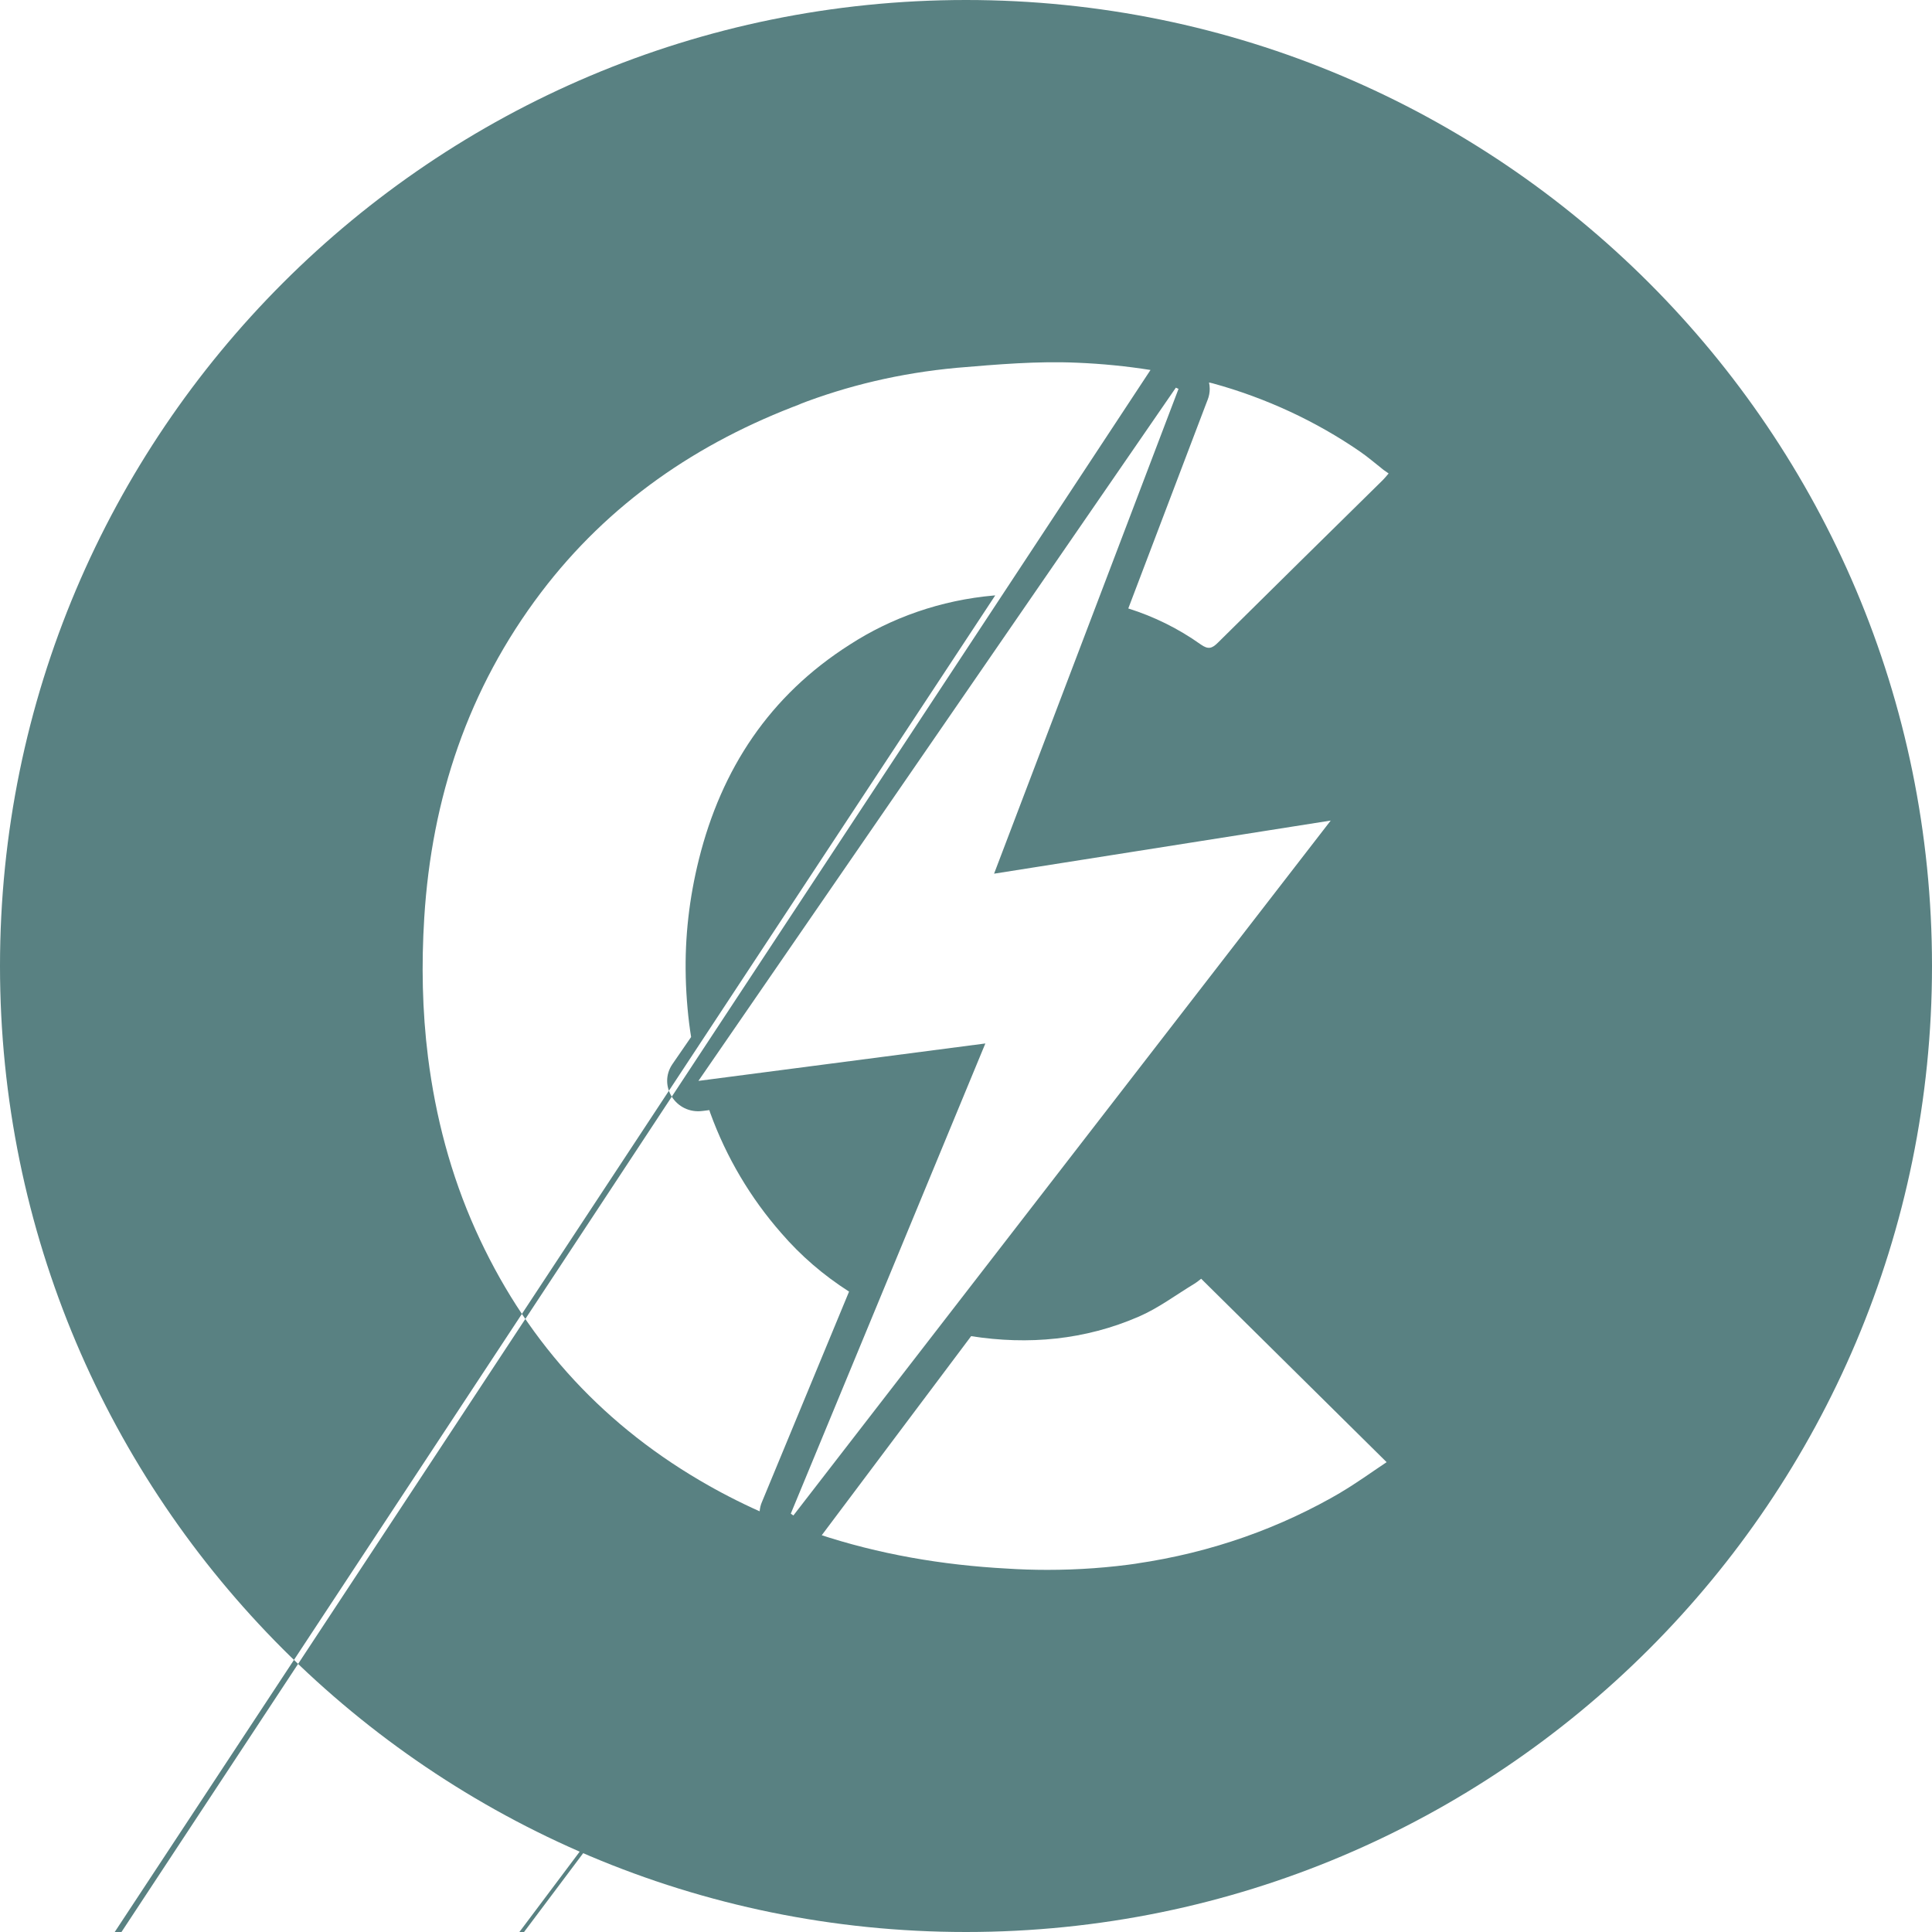 <!-- Generated by IcoMoon.io -->
<svg version="1.1" xmlns="http://www.w3.org/2000/svg" width="32" height="32" viewBox="0 0 32 32">
<title>chips</title>
<path fill="#598182" d="M13.548 25.408c1.005 0.334 2.055 0.515 3.14 0.573 0.197 0.013 0.427 0.021 0.659 0.021 0.516 0 1.024-0.037 1.52-0.11l-0.056 0.007c1.266-0.184 2.406-0.596 3.423-1.194l-0.044 0.024c0.27-0.157 0.522-0.342 0.777-0.511l-3.072-3.038c-0.033 0.025-0.073 0.059-0.116 0.085-0.304 0.184-0.593 0.402-0.916 0.542-0.894 0.388-1.83 0.472-2.778 0.324-496.085 661.142-496.914 662.205-497.743 663.268l495.207-659.991zM12.582 25.032c0.005-0.055 0.017-0.105 0.037-0.152l-0.001 0.003 1.445-3.49c-0.431-0.276-0.801-0.597-1.119-0.965l-0.005-0.006c-0.504-0.574-0.908-1.25-1.176-1.991l-0.014-0.044-0.112 0.014c-0.441 0.058-0.746-0.418-0.498-0.778l0.308-0.447c-0.048-0.295-0.080-0.642-0.089-0.994l-0-0.010c-0.016-0.654 0.059-1.3 0.217-1.935 0.373-1.499 1.17-2.715 2.5-3.56 0.685-0.444 1.506-0.737 2.389-0.814l0.020-0.001c-1472.976 2235.943-1472.086 2234.664-1471.196 2233.385l1473.768-2237.119c-0.397-0.063-0.8-0.103-1.21-0.12-0.663-0.030-1.333 0.028-1.996 0.084-0.944 0.087-1.815 0.296-2.631 0.612l0.066-0.022c-1.737 0.648-3.205 1.657-4.323 3.13-1.211 1.598-1.812 3.414-1.935 5.388-0.048 0.77-0.034 1.542 0.062 2.308 0.125 0.989 0.376 1.946 0.786 2.86 0.794 1.768 2.024 3.157 3.711 4.15 0.326 0.192 0.658 0.363 0.996 0.514zM20.025 6.334c0.007 0.032 0.012 0.069 0.012 0.107 0 0.062-0.012 0.122-0.033 0.177l0.001-0.003-0.034 0.088-1.283 3.375c0.425 0.134 0.826 0.33 1.2 0.596 0.122 0.086 0.185 0.070 0.285-0.030 0.908-0.9 1.82-1.796 2.732-2.694 0.029-0.028 0.053-0.060 0.095-0.108l-0.083-0.058c-0.132-0.103-0.258-0.214-0.396-0.308-0.715-0.492-1.546-0.884-2.439-1.128l-0.057-0.013zM16 32c-8.837 0-16-7.163-16-16s7.163-16 16-16 16 7.163 16 16-7.163 16-16 16zM16.321 17.282l-3.223 7.789 0.043 0.030 8.9-11.51-5.576 0.88 3.055-8.030-0.044-0.020-7.908 11.482 4.753-0.62z"></path>
</svg>
